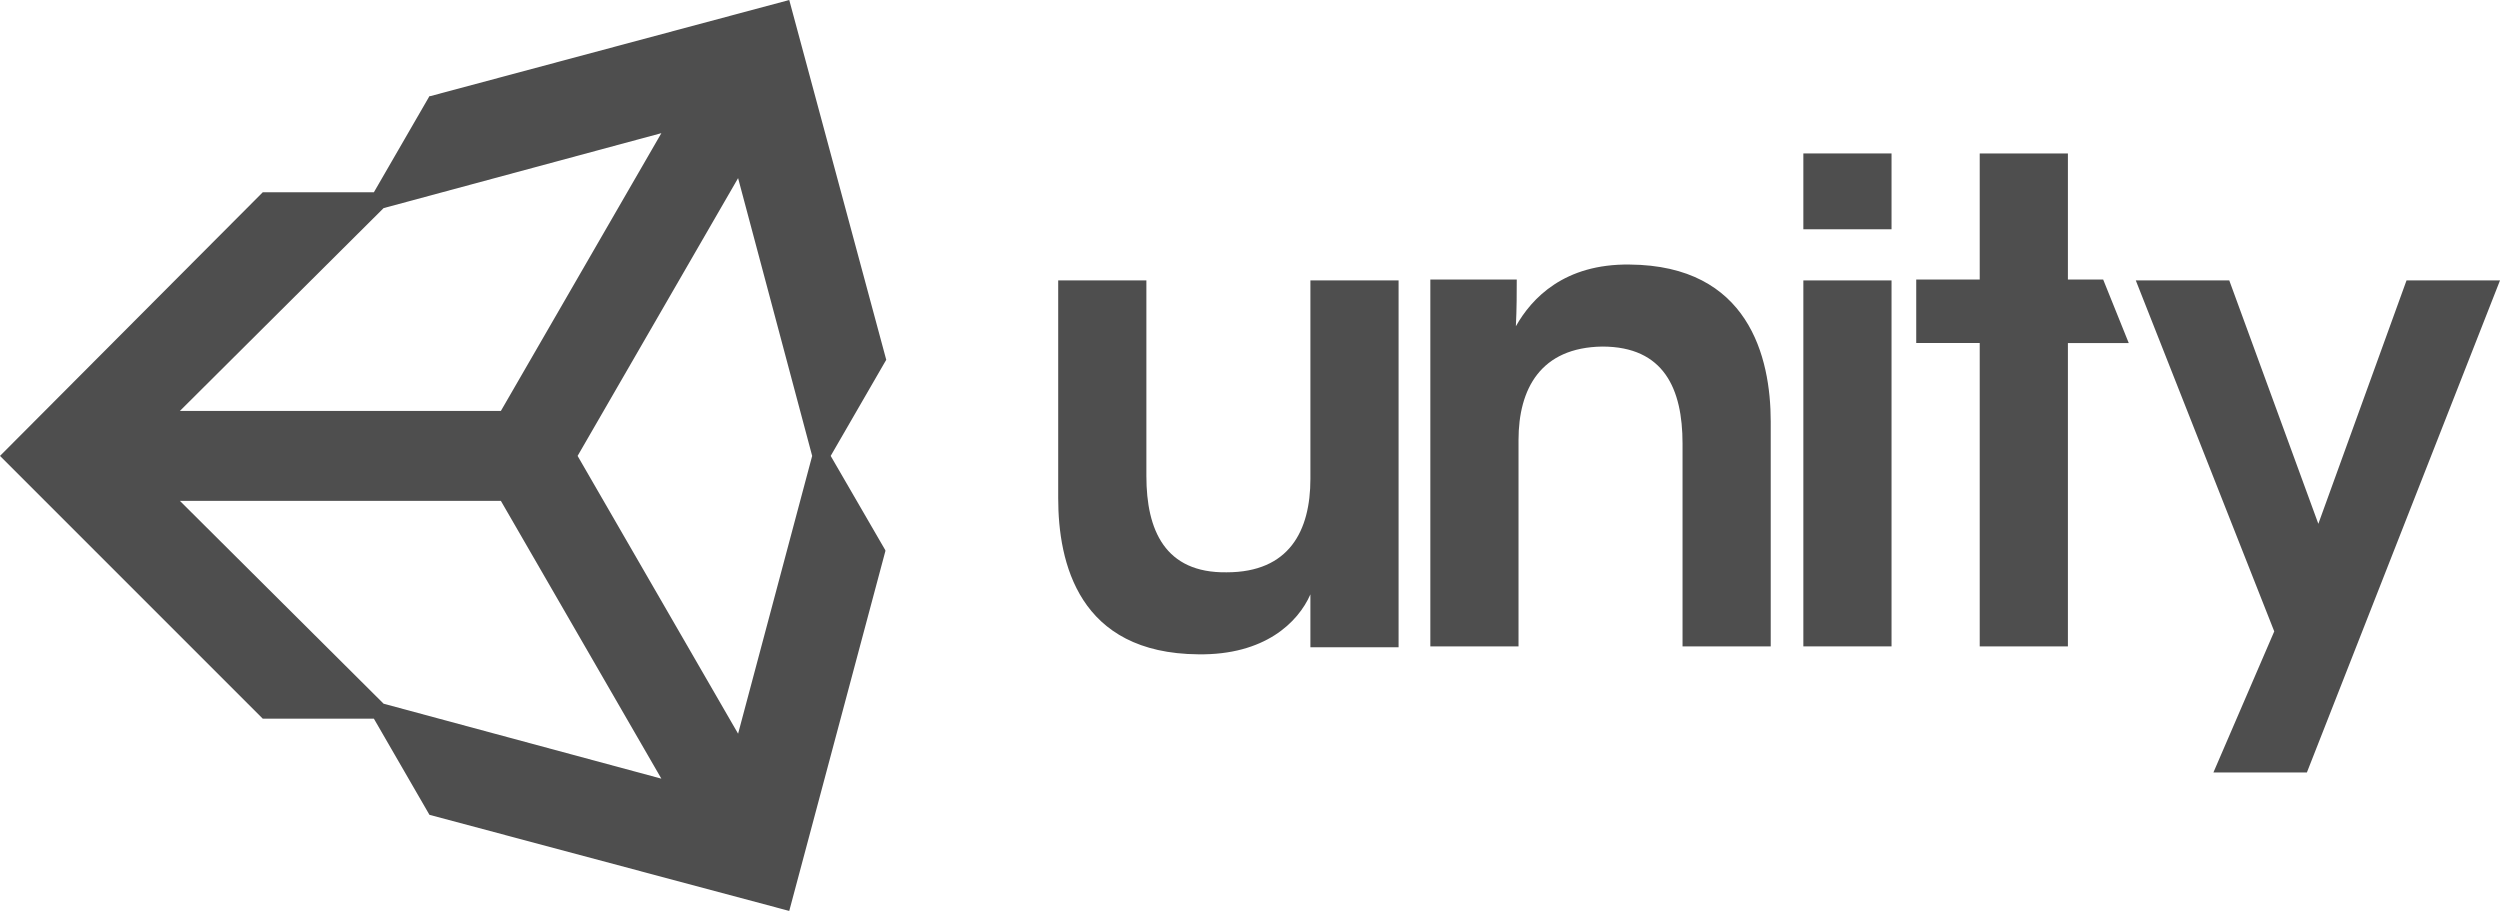 <?xml version="1.0" encoding="utf-8"?>
<!-- Generator: Adobe Illustrator 21.0.2, SVG Export Plug-In . SVG Version: 6.00 Build 0)  -->
<svg version="1.1" id="NEW_logo" xmlns="http://www.w3.org/2000/svg" xmlns:xlink="http://www.w3.org/1999/xlink" x="0px" y="0px"
	 viewBox="0 0 283.5 103.4" style="enable-background:new 0 0 283.5 103.4;" xml:space="preserve">
<style type="text/css">
	.st0{fill:#4E4E4E;}
</style>
<g>
	<path class="st0" d="M94.2,51.7L94.2,51.7l6.3-10.9v0L89.5,0L48.8,10.9h0l0,0v0l-0.1,0l-6.3,10.9h0l-12.6,0l0,0v0L0,51.7l29.8,29.8
		l0,0l0,0h12.6l0,0l6.3,10.9l0,0h0v0l40.8,10.9l10.9-40.8v0l0,0v0l0-0.1L94.2,51.7z M43.5,23.6L75,15.1L56.8,46.6H20.4L43.5,23.6z
		 M43.5,79.8L20.4,56.8h36.4L75,88.3L43.5,79.8z M83.7,83.2L65.5,51.7l18.2-31.5l8.4,31.5L83.7,83.2z"/>
	<g>
		<path class="st0" d="M158.6,31.8h-10v22.5c0,5.9-2.4,10.6-9.5,10.6c-7,0.1-9.1-4.8-9.1-10.9V31.8h-10v24.7
			c0,7.3,2.3,17.6,15.9,17.7c7.5,0.1,11.3-3.6,12.7-6.8v6h10V31.8z"/>
		<path class="st0" d="M162.2,73.3h10V49.9c0-5.8,2.5-10.5,9.5-10.6c7,0,9.1,4.8,9.1,11v23h10V47.8c0-7.3-2.5-17.7-16-17.8
			c-7.4-0.1-11.1,3.8-12.9,7c0.1-2,0.1-3.9,0.1-5.3h-9.8V73.3z"/>
		<path class="st0" d="M204.5,26h10v-8.6h-10V26z M204.5,73.3h10V31.8h-10V73.3z"/>
		<path class="st0" d="M224.5,73.3h10V38.9h6.9l-2.9-7.2h-4V17.4h-10v14.3h-7.2v7.2h7.2V73.3z"/>
		<path class="st0" d="M251,87.6h10.6l21.9-55.8h-10.6l-10,27.6l-10.1-27.6h-10.6l15.7,39.8L251,87.6z"/>
	</g>
</g>
</svg>
